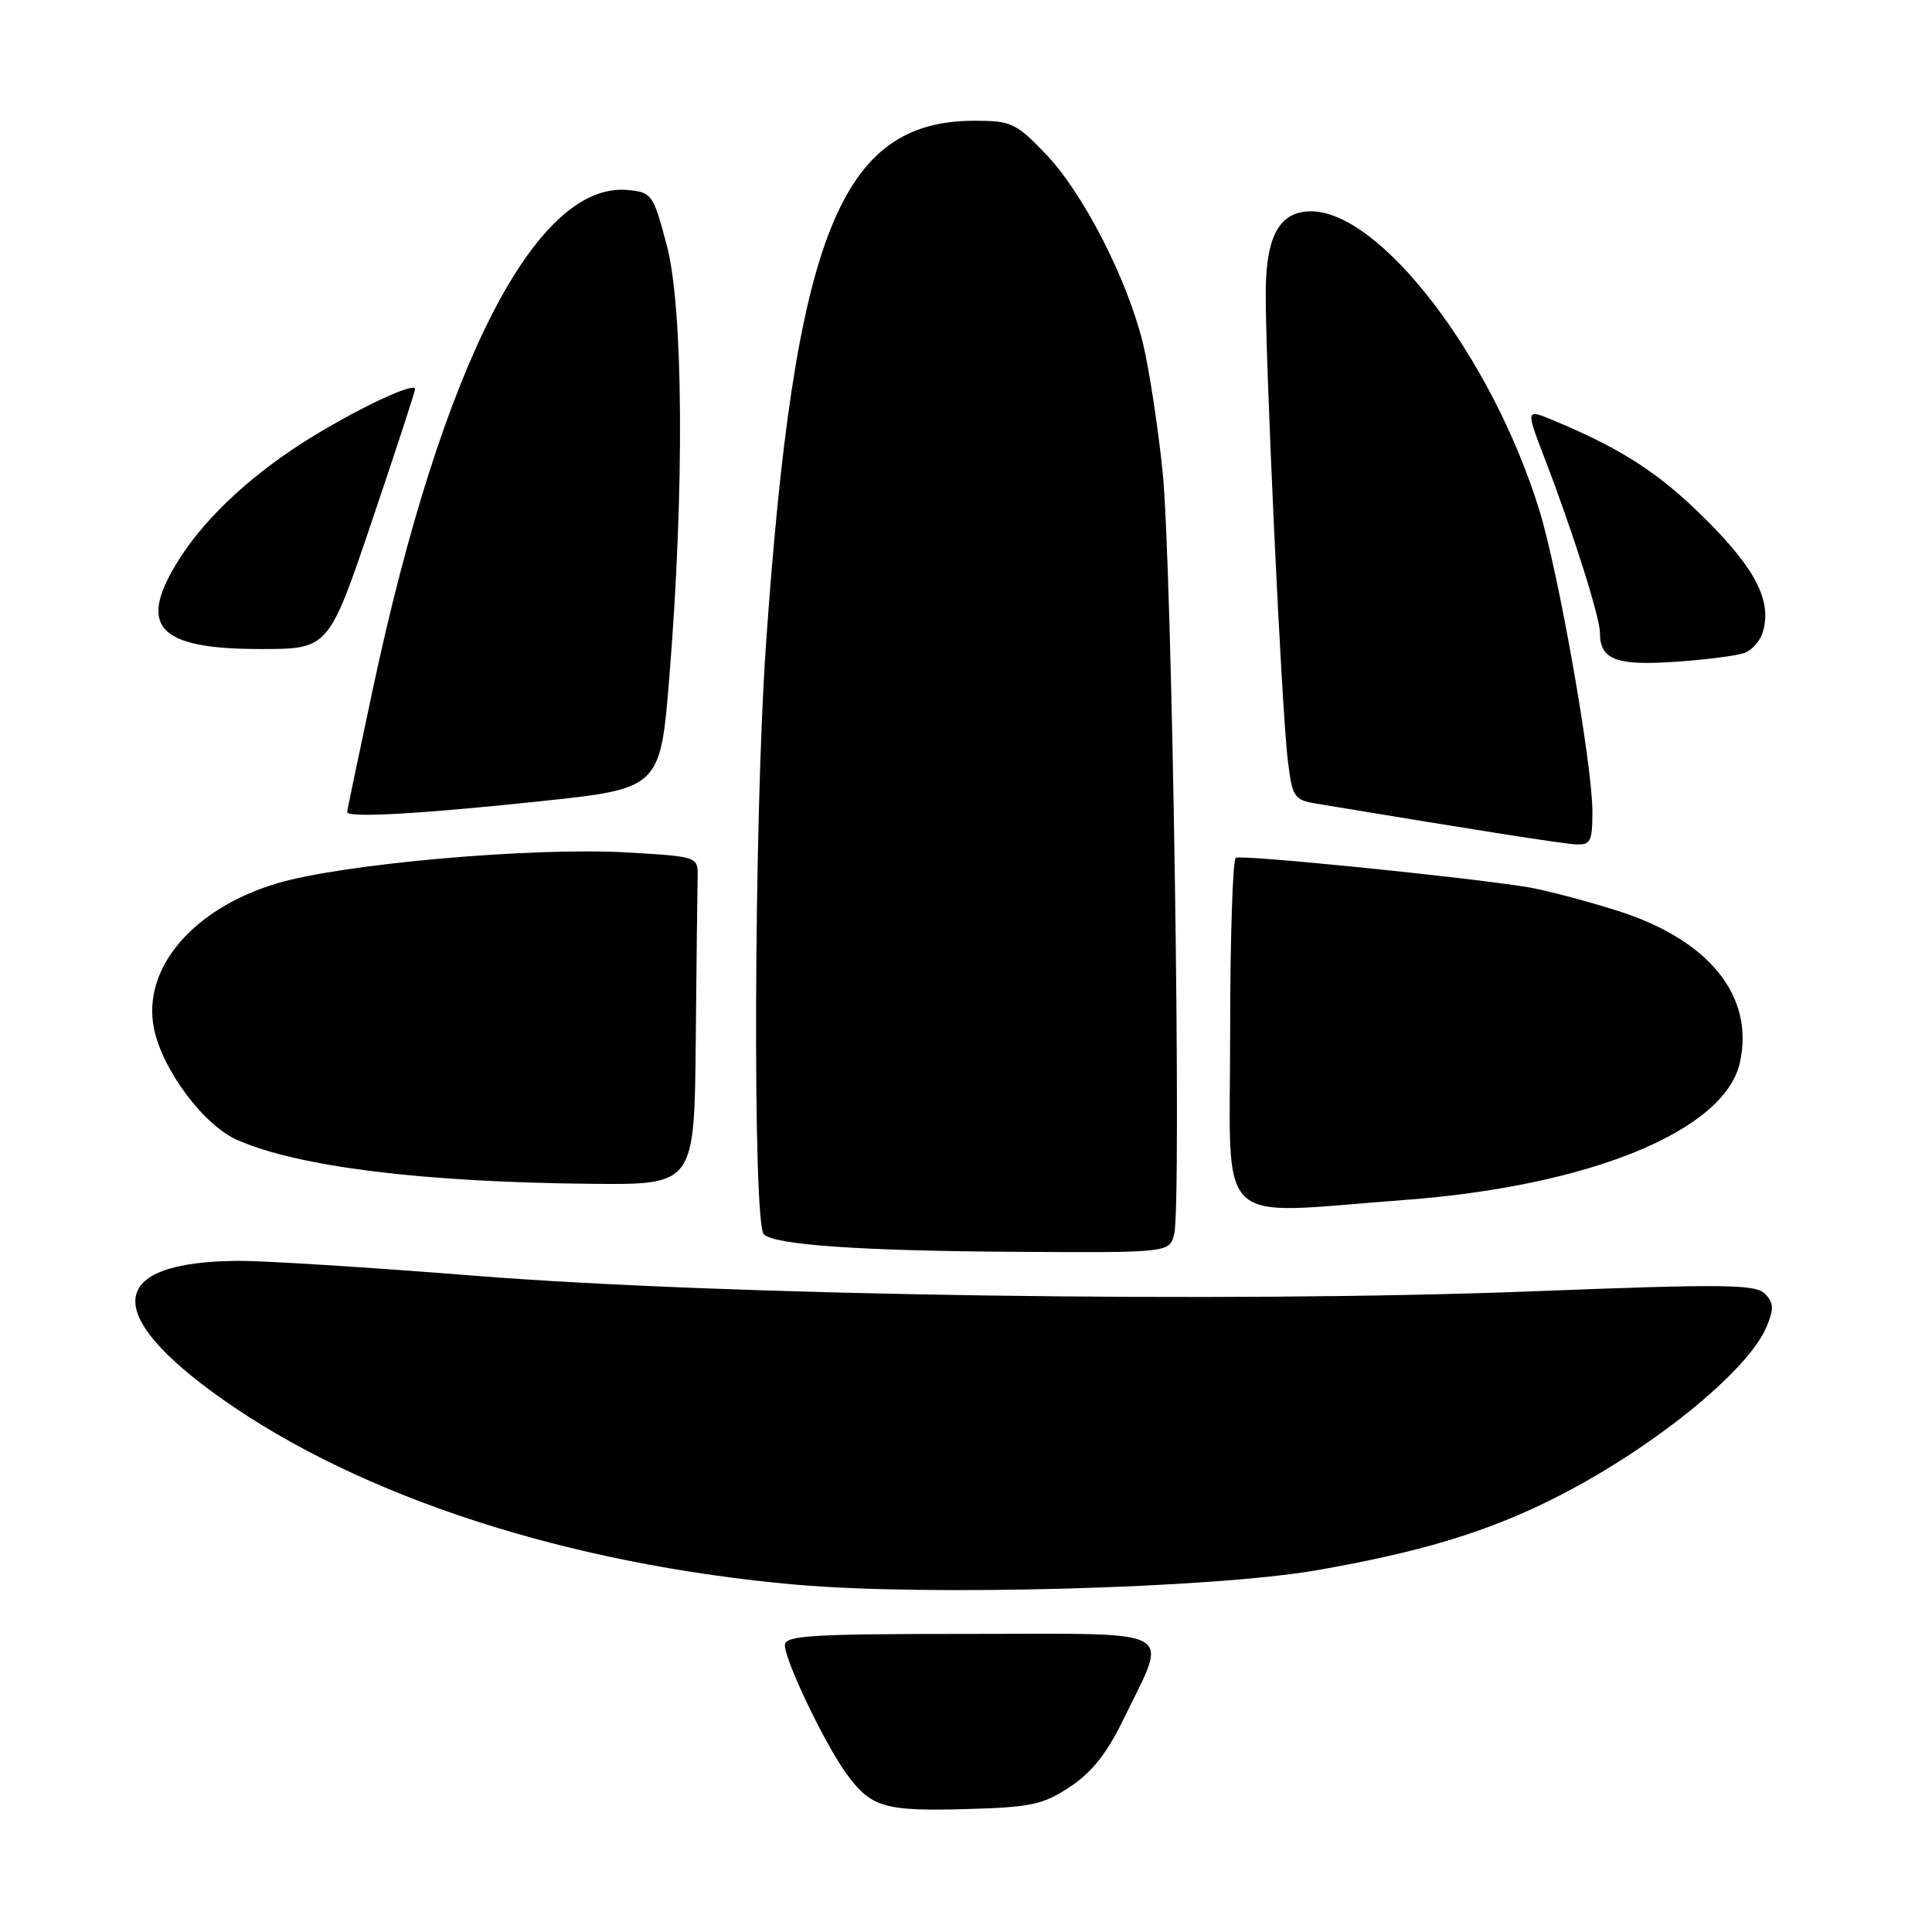 <?xml version="1.0" encoding="UTF-8" standalone="no"?>
<!DOCTYPE svg PUBLIC "-//W3C//DTD SVG 1.1//EN" "http://www.w3.org/Graphics/SVG/1.1/DTD/svg11.dtd" >
<svg xmlns="http://www.w3.org/2000/svg" xmlns:xlink="http://www.w3.org/1999/xlink" version="1.1" viewBox="0 0 256 256">
 <g >
 <path fill="currentColor"
d=" M 141.79 236.76 C 144.68 234.85 146.70 232.29 148.88 227.79 C 154.84 215.48 156.67 216.50 128.55 216.50 C 107.39 216.50 104.00 216.71 104.00 218.00 C 104.00 220.05 109.34 231.19 112.19 235.07 C 115.43 239.50 117.22 240.02 128.12 239.71 C 136.62 239.47 138.21 239.13 141.79 236.76 Z  M 174.50 208.06 C 188.04 205.70 196.74 203.09 205.50 198.75 C 218.47 192.32 231.62 181.76 234.09 175.78 C 235.08 173.39 235.03 172.61 233.85 171.42 C 232.59 170.16 228.42 170.12 202.95 171.11 C 162.84 172.67 96.29 171.69 63.00 169.05 C 48.98 167.93 34.80 167.04 31.50 167.07 C 14.21 167.20 13.40 174.01 29.33 185.30 C 47.82 198.39 75.33 207.31 105.50 209.98 C 122.84 211.51 160.74 210.46 174.50 208.06 Z  M 155.59 163.50 C 156.60 159.48 155.31 74.58 154.05 62.50 C 153.43 56.45 152.25 48.80 151.45 45.50 C 149.36 36.96 143.52 25.58 138.58 20.42 C 134.63 16.30 133.99 16.00 129.14 16.00 C 111.29 16.00 105.26 31.18 101.48 85.64 C 99.90 108.53 99.71 162.05 101.21 163.55 C 102.62 164.95 113.86 165.74 134.23 165.87 C 154.96 166.00 154.96 166.00 155.59 163.50 Z  M 186.00 159.01 C 210.64 157.18 228.56 149.84 230.55 140.78 C 232.49 131.93 226.43 124.47 214.14 120.62 C 209.94 119.30 204.69 117.93 202.47 117.56 C 194.37 116.23 164.48 113.22 163.75 113.66 C 163.34 113.91 163.00 124.44 163.00 137.06 C 163.00 163.24 160.56 160.91 186.00 159.01 Z  M 92.19 138.00 C 92.29 127.55 92.40 117.76 92.44 116.25 C 92.50 113.50 92.50 113.50 83.00 112.95 C 70.56 112.24 45.33 114.47 36.71 117.05 C 25.54 120.39 18.81 128.32 20.40 136.27 C 21.50 141.74 27.00 149.12 31.45 151.06 C 39.58 154.62 55.90 156.64 78.25 156.86 C 92.00 157.00 92.00 157.00 92.19 138.00 Z  M 211.00 107.58 C 211.00 101.26 206.51 75.77 203.94 67.50 C 197.66 47.26 182.91 28.00 173.70 28.00 C 169.66 28.00 167.83 31.11 167.72 38.18 C 167.59 46.37 169.80 93.93 170.64 100.73 C 171.23 105.63 171.47 105.99 174.39 106.48 C 195.14 109.93 206.90 111.78 208.75 111.88 C 210.76 111.99 211.00 111.53 211.00 107.58 Z  M 71.50 106.18 C 87.50 104.49 87.50 104.49 88.71 89.49 C 90.70 64.85 90.55 40.80 88.35 32.50 C 86.57 25.77 86.38 25.49 83.22 25.18 C 71.05 24.01 58.61 48.27 49.46 91.03 C 47.56 99.93 46.00 107.39 46.00 107.61 C 46.00 108.40 55.87 107.84 71.50 106.18 Z  M 231.21 86.50 C 232.15 86.12 233.20 84.95 233.54 83.89 C 234.85 79.76 232.76 75.56 226.11 68.91 C 219.96 62.75 214.99 59.52 205.83 55.70 C 202.15 54.17 202.15 54.17 204.71 60.83 C 208.41 70.45 212.00 81.80 212.00 83.84 C 212.00 87.41 214.12 88.23 222.00 87.69 C 226.12 87.41 230.27 86.87 231.21 86.50 Z  M 49.27 69.08 C 52.42 59.77 55.00 51.89 55.00 51.56 C 55.00 50.60 48.22 53.72 41.64 57.71 C 33.86 62.43 27.47 68.26 23.84 73.95 C 18.08 82.97 20.76 86.00 34.49 86.00 C 43.54 86.00 43.54 86.00 49.27 69.08 Z "/>
</g>
</svg>